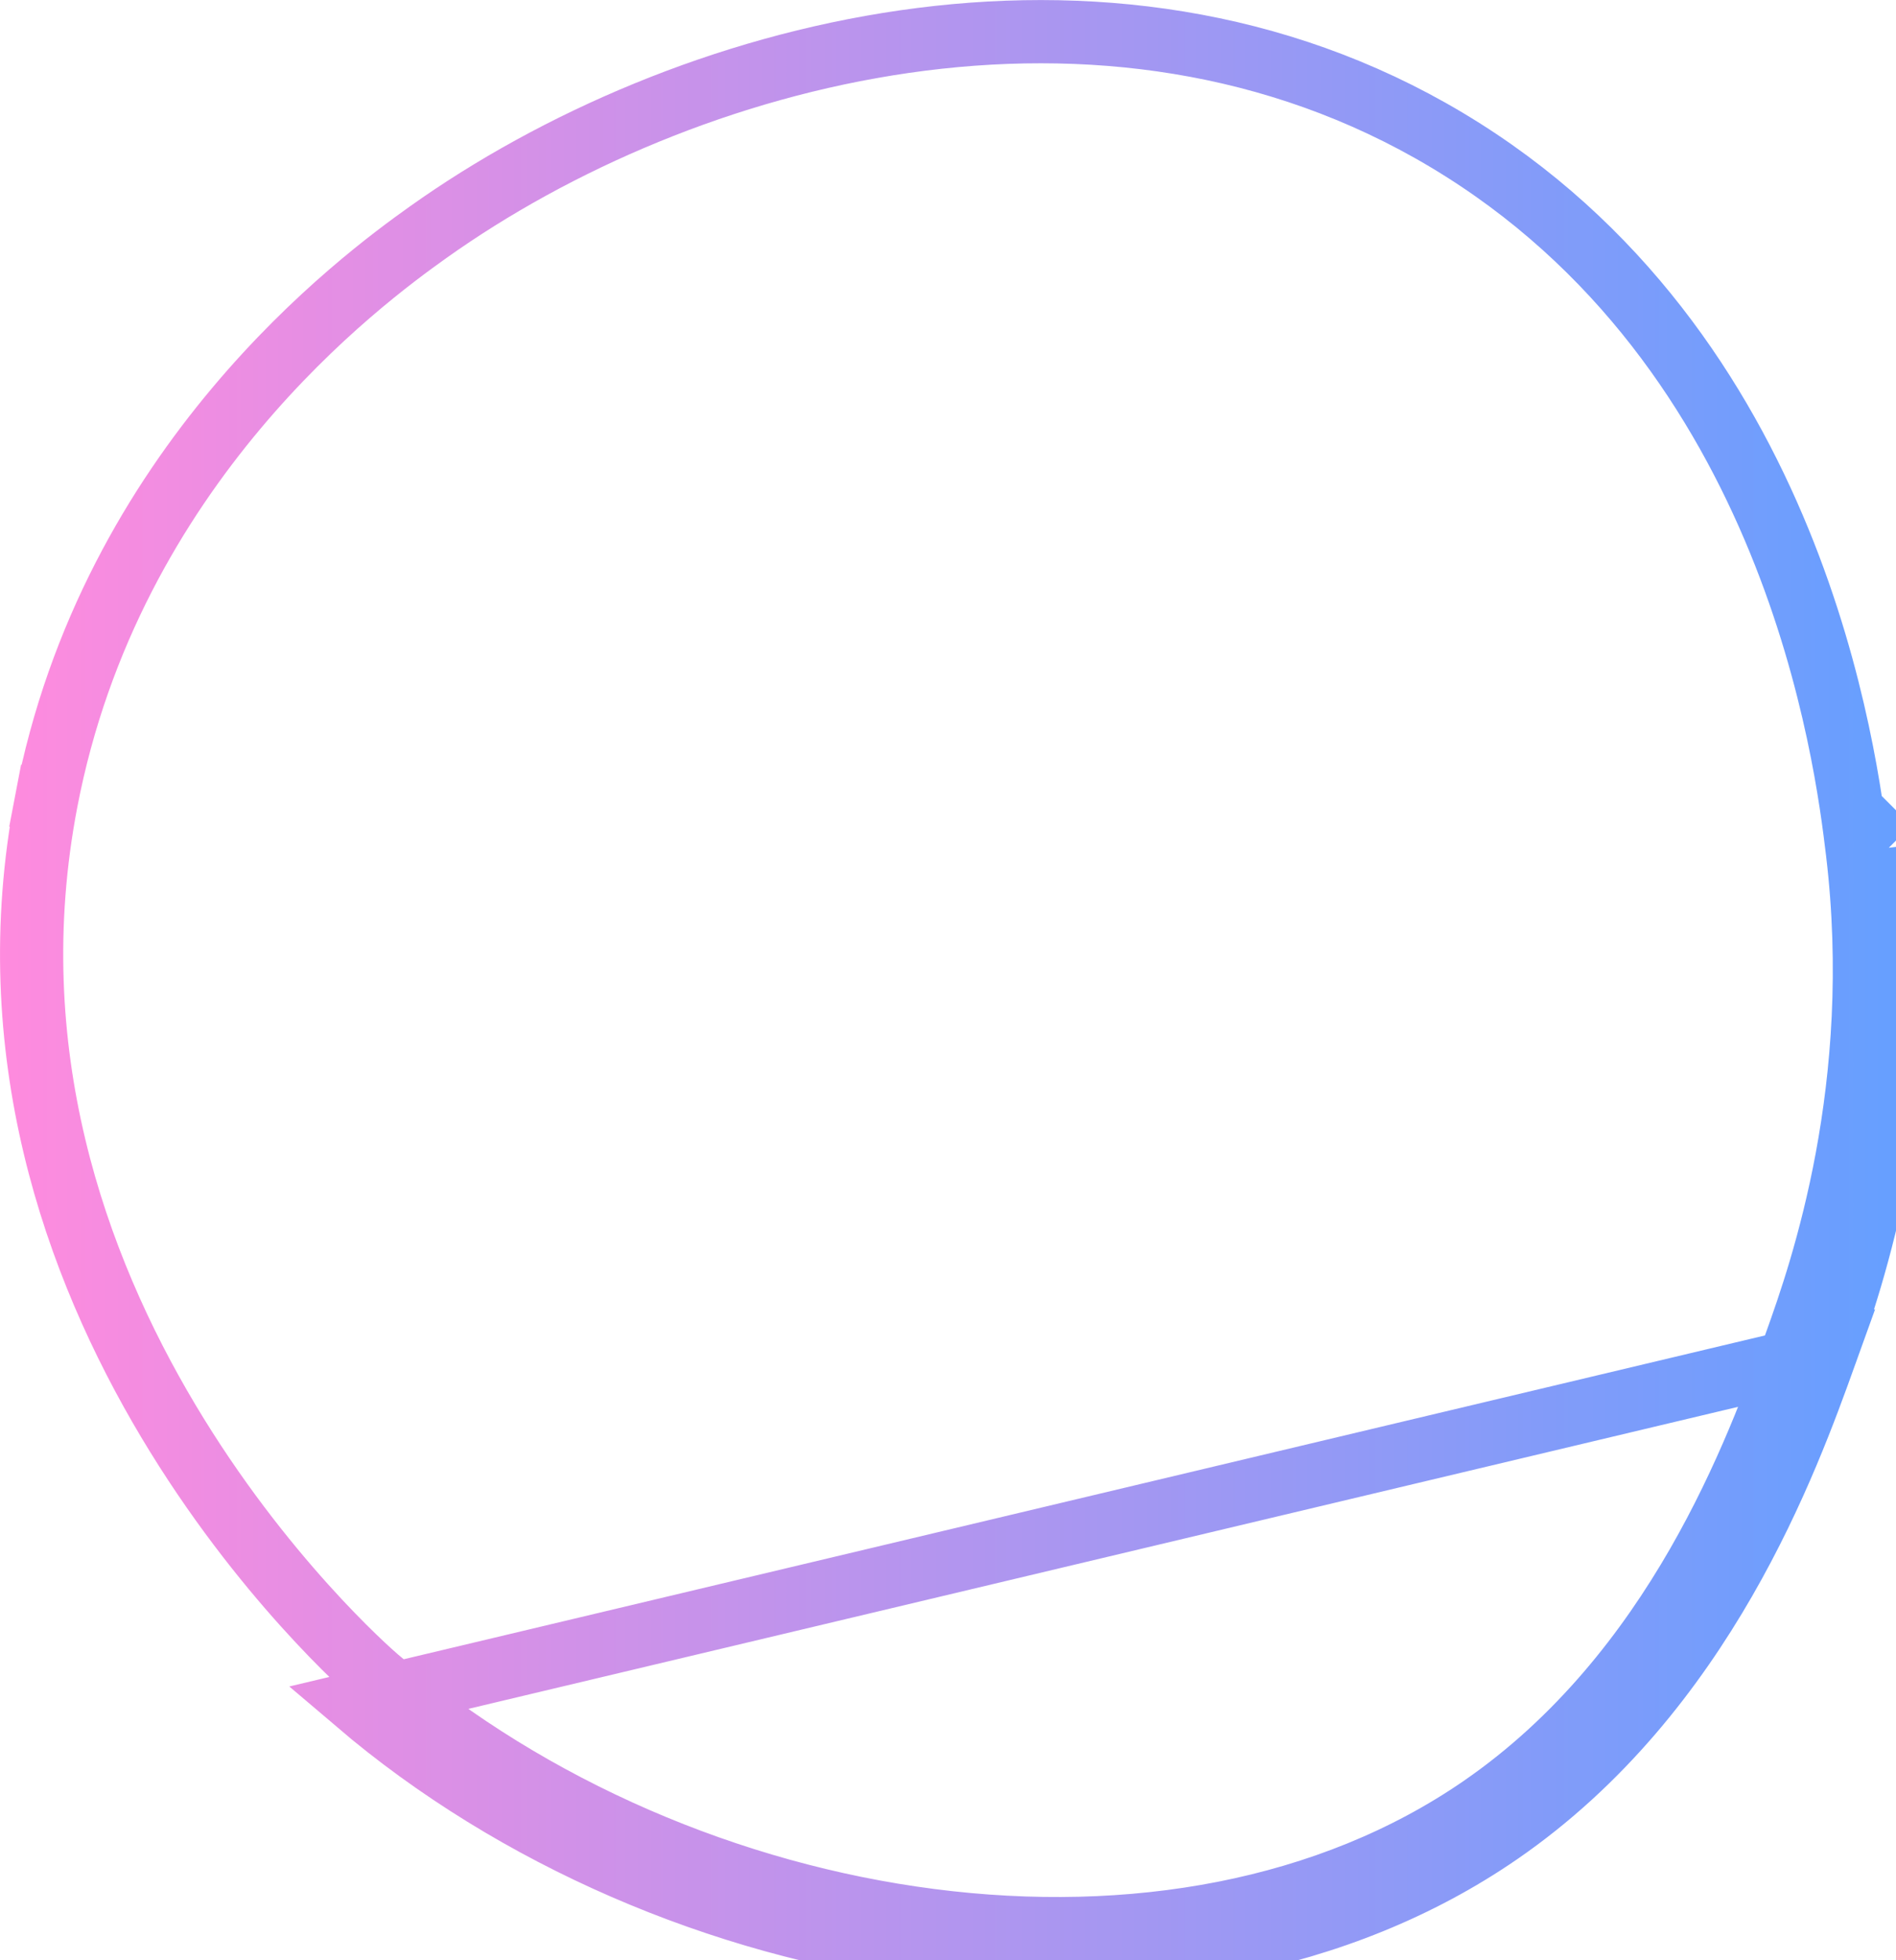 <svg width="30" height="31" viewBox="0 0 30 31" fill="none" xmlns="http://www.w3.org/2000/svg">
<path d="M0.731 12.676L0.24 12.582L0.731 12.676ZM0.731 12.676C-0.024 16.619 1.193 20.01 2.662 22.47C4.132 24.932 5.834 26.427 5.977 26.548C8.4 28.612 11.559 29.963 14.726 30.37C17.895 30.778 21.03 30.238 23.44 28.578C26.526 26.454 27.807 22.928 28.416 21.235L28.416 21.235C28.822 20.107 29.835 17.189 29.389 13.466M0.731 12.676C1.751 7.349 5.714 4.427 6.775 3.672L6.775 3.672C10.802 0.807 17.478 -1.013 22.884 2.21C28.42 5.511 29.219 12.048 29.389 13.466M29.389 13.466L29.886 13.407M29.389 13.466L29.886 13.407M29.886 13.407C30.345 17.247 29.3 20.255 28.886 21.405M29.886 13.407L29.885 13.406L28.886 21.405M28.886 21.405C28.28 23.089 26.956 26.764 23.723 28.99C18.652 32.481 10.655 31.189 5.652 26.929L28.886 21.405Z" stroke="url(#paint0_linear)"/>
<defs>
<linearGradient id="paint0_linear" x1="1.17095e-07" y1="15.97" x2="30" y2="15.97" gradientUnits="userSpaceOnUse">
<stop stop-color="#FF8BDE"/>
<stop offset="1" stop-color="#669FFF"/>
</linearGradient>
</defs>
</svg>
